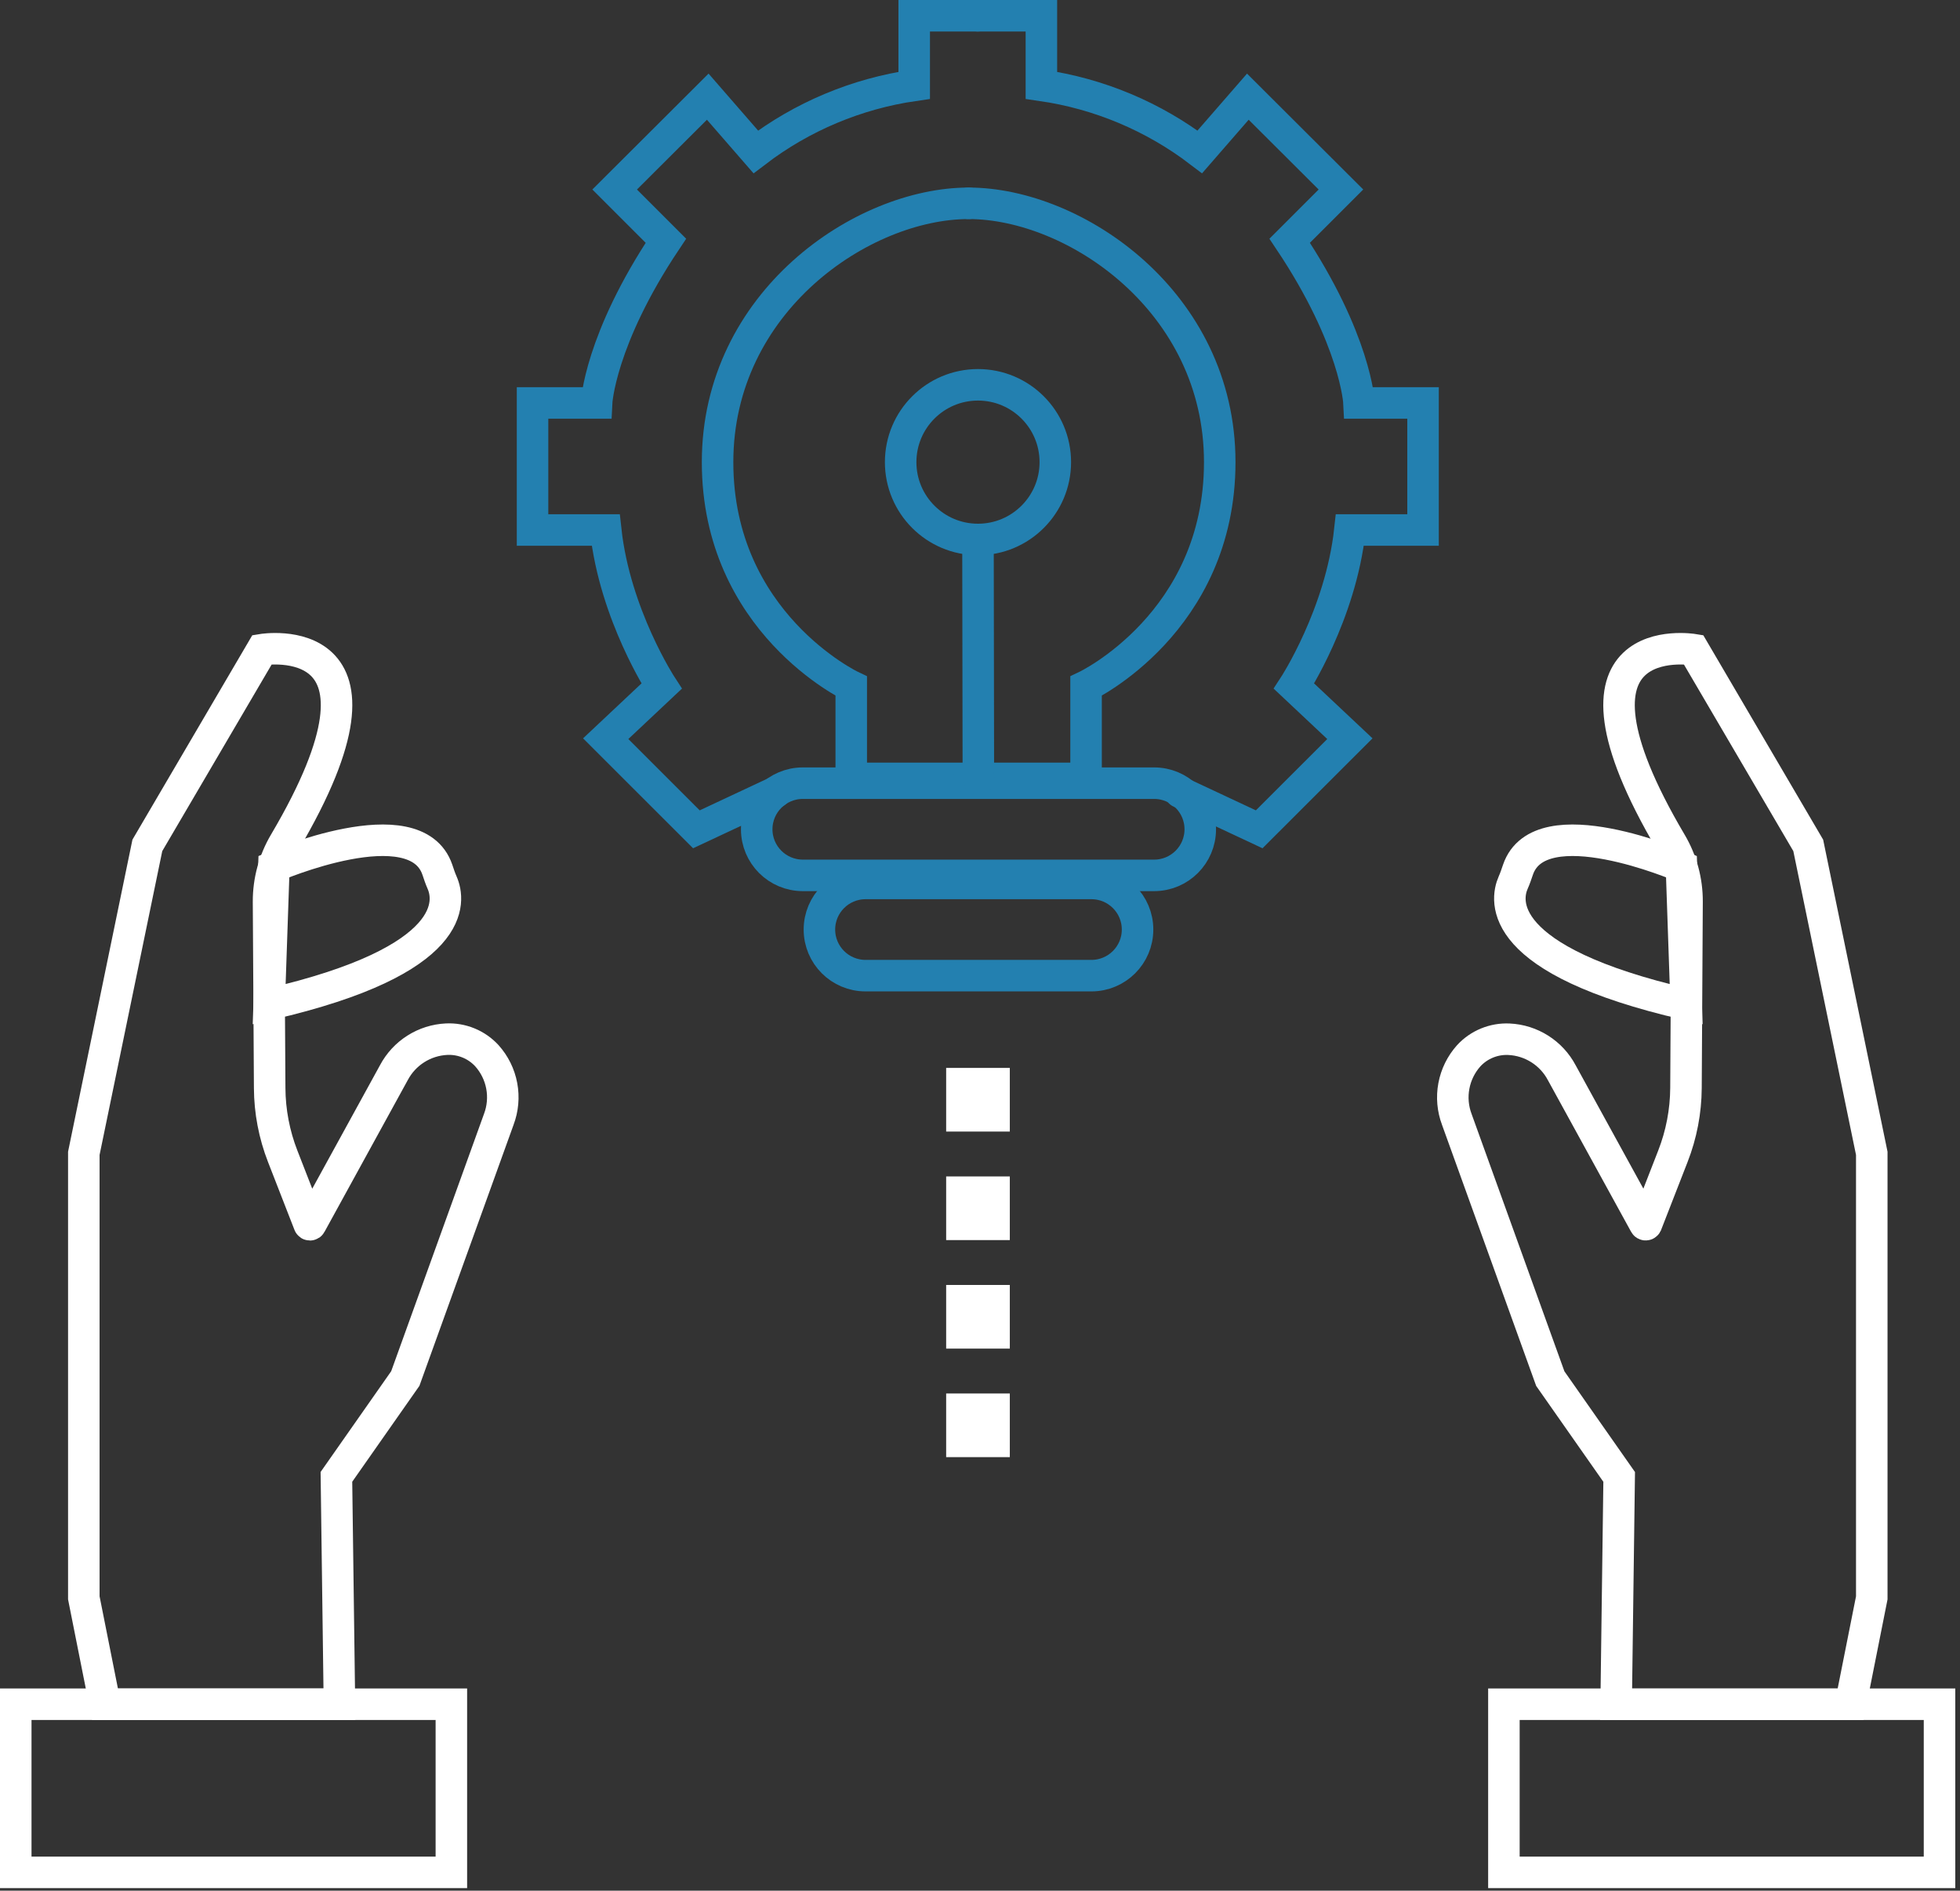 <svg width="311" height="300" viewBox="0 0 311 300" fill="none" xmlns="http://www.w3.org/2000/svg">
<rect x="0" y="0" width="311" height="300" fill="#333333" stroke="none"/>
<g clip-path="url(#clip0_462_190)">
<path d="M71.62 297.1H2.5V270.42H18.87H71.62V297.1Z" stroke="white" stroke-width="5" stroke-miterlimit="10"/>
<path d="M13.3 253.54V183L23.38 134.14L41.59 103.08C41.59 103.08 65.59 99.08 45.17 133.67C43.484 136.515 42.599 139.763 42.61 143.07L42.79 172.64C42.809 176.35 43.511 180.024 44.86 183.48L49.06 194.26C49.07 194.284 49.086 194.304 49.108 194.318C49.129 194.332 49.154 194.34 49.18 194.34C49.206 194.34 49.231 194.332 49.252 194.318C49.273 194.304 49.29 194.284 49.3 194.26L62.5 170.2C63.313 168.664 64.513 167.366 65.981 166.435C67.448 165.504 69.133 164.971 70.87 164.89C72.06 164.834 73.248 165.04 74.35 165.493C75.452 165.945 76.442 166.634 77.25 167.51C78.462 168.86 79.279 170.517 79.612 172.3C79.946 174.083 79.782 175.924 79.14 177.62L64.31 218.74L53.38 234.34L53.86 270.42H16.66L13.3 253.54Z" stroke="white" stroke-width="5" stroke-miterlimit="10"/>
<path d="M70.15 140.05C71.39 142.87 72.95 152.38 42.71 159.35L43.46 137.5C43.46 137.5 65.92 127.78 69.4 138.01C69.63 138.7 69.86 139.39 70.15 140.05Z" stroke="white" stroke-width="5" stroke-miterlimit="10"/>
<path d="M238.63 297.1H307.75V270.42H291.38H238.63V297.1Z" stroke="white" stroke-width="5" stroke-miterlimit="10"/>
<path d="M297 253.54V183L286.92 134.14L268.71 103.08C268.71 103.08 244.71 99.08 265.13 133.67C266.821 136.513 267.706 139.762 267.69 143.07L267.52 172.64C267.497 176.35 266.792 180.025 265.44 183.48L261.24 194.26C261.229 194.281 261.212 194.298 261.192 194.311C261.172 194.323 261.149 194.329 261.125 194.329C261.101 194.329 261.078 194.323 261.058 194.311C261.038 194.298 261.021 194.281 261.01 194.26L247.81 170.21C246.996 168.672 245.795 167.374 244.325 166.443C242.855 165.511 241.168 164.98 239.43 164.9C238.24 164.845 237.052 165.051 235.95 165.504C234.848 165.956 233.858 166.644 233.05 167.52C231.84 168.871 231.024 170.528 230.691 172.311C230.357 174.093 230.52 175.933 231.16 177.63L245.99 218.75L256.92 234.35L256.44 270.43H293.64L297 253.54Z" stroke="white" stroke-width="5" stroke-miterlimit="10"/>
<path d="M240.1 140.05C238.86 142.87 237.3 152.38 267.55 159.35L266.8 137.5C266.8 137.5 244.34 127.78 240.86 138.01C240.62 138.7 240.4 139.39 240.1 140.05Z" stroke="white" stroke-width="5" stroke-miterlimit="10"/>
<path d="M160.23 169.45H150.13V179.55H160.23V169.45Z" fill="white"/>
<path d="M160.23 186.67H150.13V196.77H160.23V186.67Z" fill="white"/>
<path d="M160.23 203.89H150.13V213.99H160.23V203.89Z" fill="white"/>
<path d="M160.23 221.11H150.13V231.21H160.23V221.11Z" fill="white"/>
<path d="M155.18 85.6C161.957 85.6 167.45 80.106 167.45 73.33C167.45 66.553 161.957 61.06 155.18 61.06C148.404 61.06 142.91 66.553 142.91 73.33C142.91 80.106 148.404 85.6 155.18 85.6Z" stroke="#2380B0" stroke-width="5" stroke-miterlimit="10" stroke-linecap="round"/>
<path d="M173.18 140.18H137.34C133.297 140.18 130.02 143.455 130.02 147.495C130.02 151.535 133.297 154.81 137.34 154.81H173.18C177.223 154.81 180.5 151.535 180.5 147.495C180.5 143.455 177.223 140.18 173.18 140.18Z" stroke="#2380B0" stroke-width="5" stroke-miterlimit="10" stroke-linecap="round"/>
<path d="M183.13 124.27H127.39C123.347 124.27 120.07 127.545 120.07 131.585C120.07 135.625 123.347 138.9 127.39 138.9H183.13C187.173 138.9 190.45 135.625 190.45 131.585C190.45 127.545 187.173 124.27 183.13 124.27Z" stroke="#2380B0" stroke-width="5" stroke-miterlimit="10" stroke-linecap="round"/>
<path d="M123.05 125.71L110.5 131.59L96.11 117.21L104.98 108.87C104.98 108.87 97.57 97.54 96.11 84.1H84.5V63.94H94.66C94.66 63.94 95.14 53.94 105.66 38.2L97.53 30.07L112.3 15.34L119.92 24.1C127.264 18.496 135.917 14.861 145.06 13.54V2.5H155.18" stroke="#2380B0" stroke-width="5" stroke-miterlimit="10" stroke-linecap="round"/>
<path d="M187.25 125.71L199.8 131.59L214.19 117.21L205.32 108.87C205.32 108.87 212.73 97.54 214.19 84.1H225.8V63.94H215.64C215.64 63.94 215.16 53.94 204.64 38.2L212.77 30.07L198 15.34L190.38 24.1C183.036 18.496 174.383 14.861 165.24 13.54V2.5H155.12" stroke="#2380B0" stroke-width="5" stroke-miterlimit="10" stroke-linecap="round"/>
<path d="M153.7 123.51H135.07V108.87C135.07 108.87 113.86 98.8 113.86 73.33C113.86 47.86 136.86 32.26 153.7 32.26" stroke="#2380B0" stroke-width="5" stroke-miterlimit="10" stroke-linecap="round"/>
<path d="M153.7 123.51H172.33V108.87C172.33 108.87 193.54 98.8 193.54 73.33C193.54 47.86 170.54 32.26 153.7 32.26" stroke="#2380B0" stroke-width="5" stroke-miterlimit="10" stroke-linecap="round"/>
<path d="M155.18 85.6L155.24 123.51" stroke="#2380B0" stroke-width="5" stroke-miterlimit="10" stroke-linecap="round"/>
</g>
<defs>
<clipPath id="clip0_462_190">
<rect width="310.25" height="299.6" fill="white"/>
</clipPath>
</defs>
</svg>
